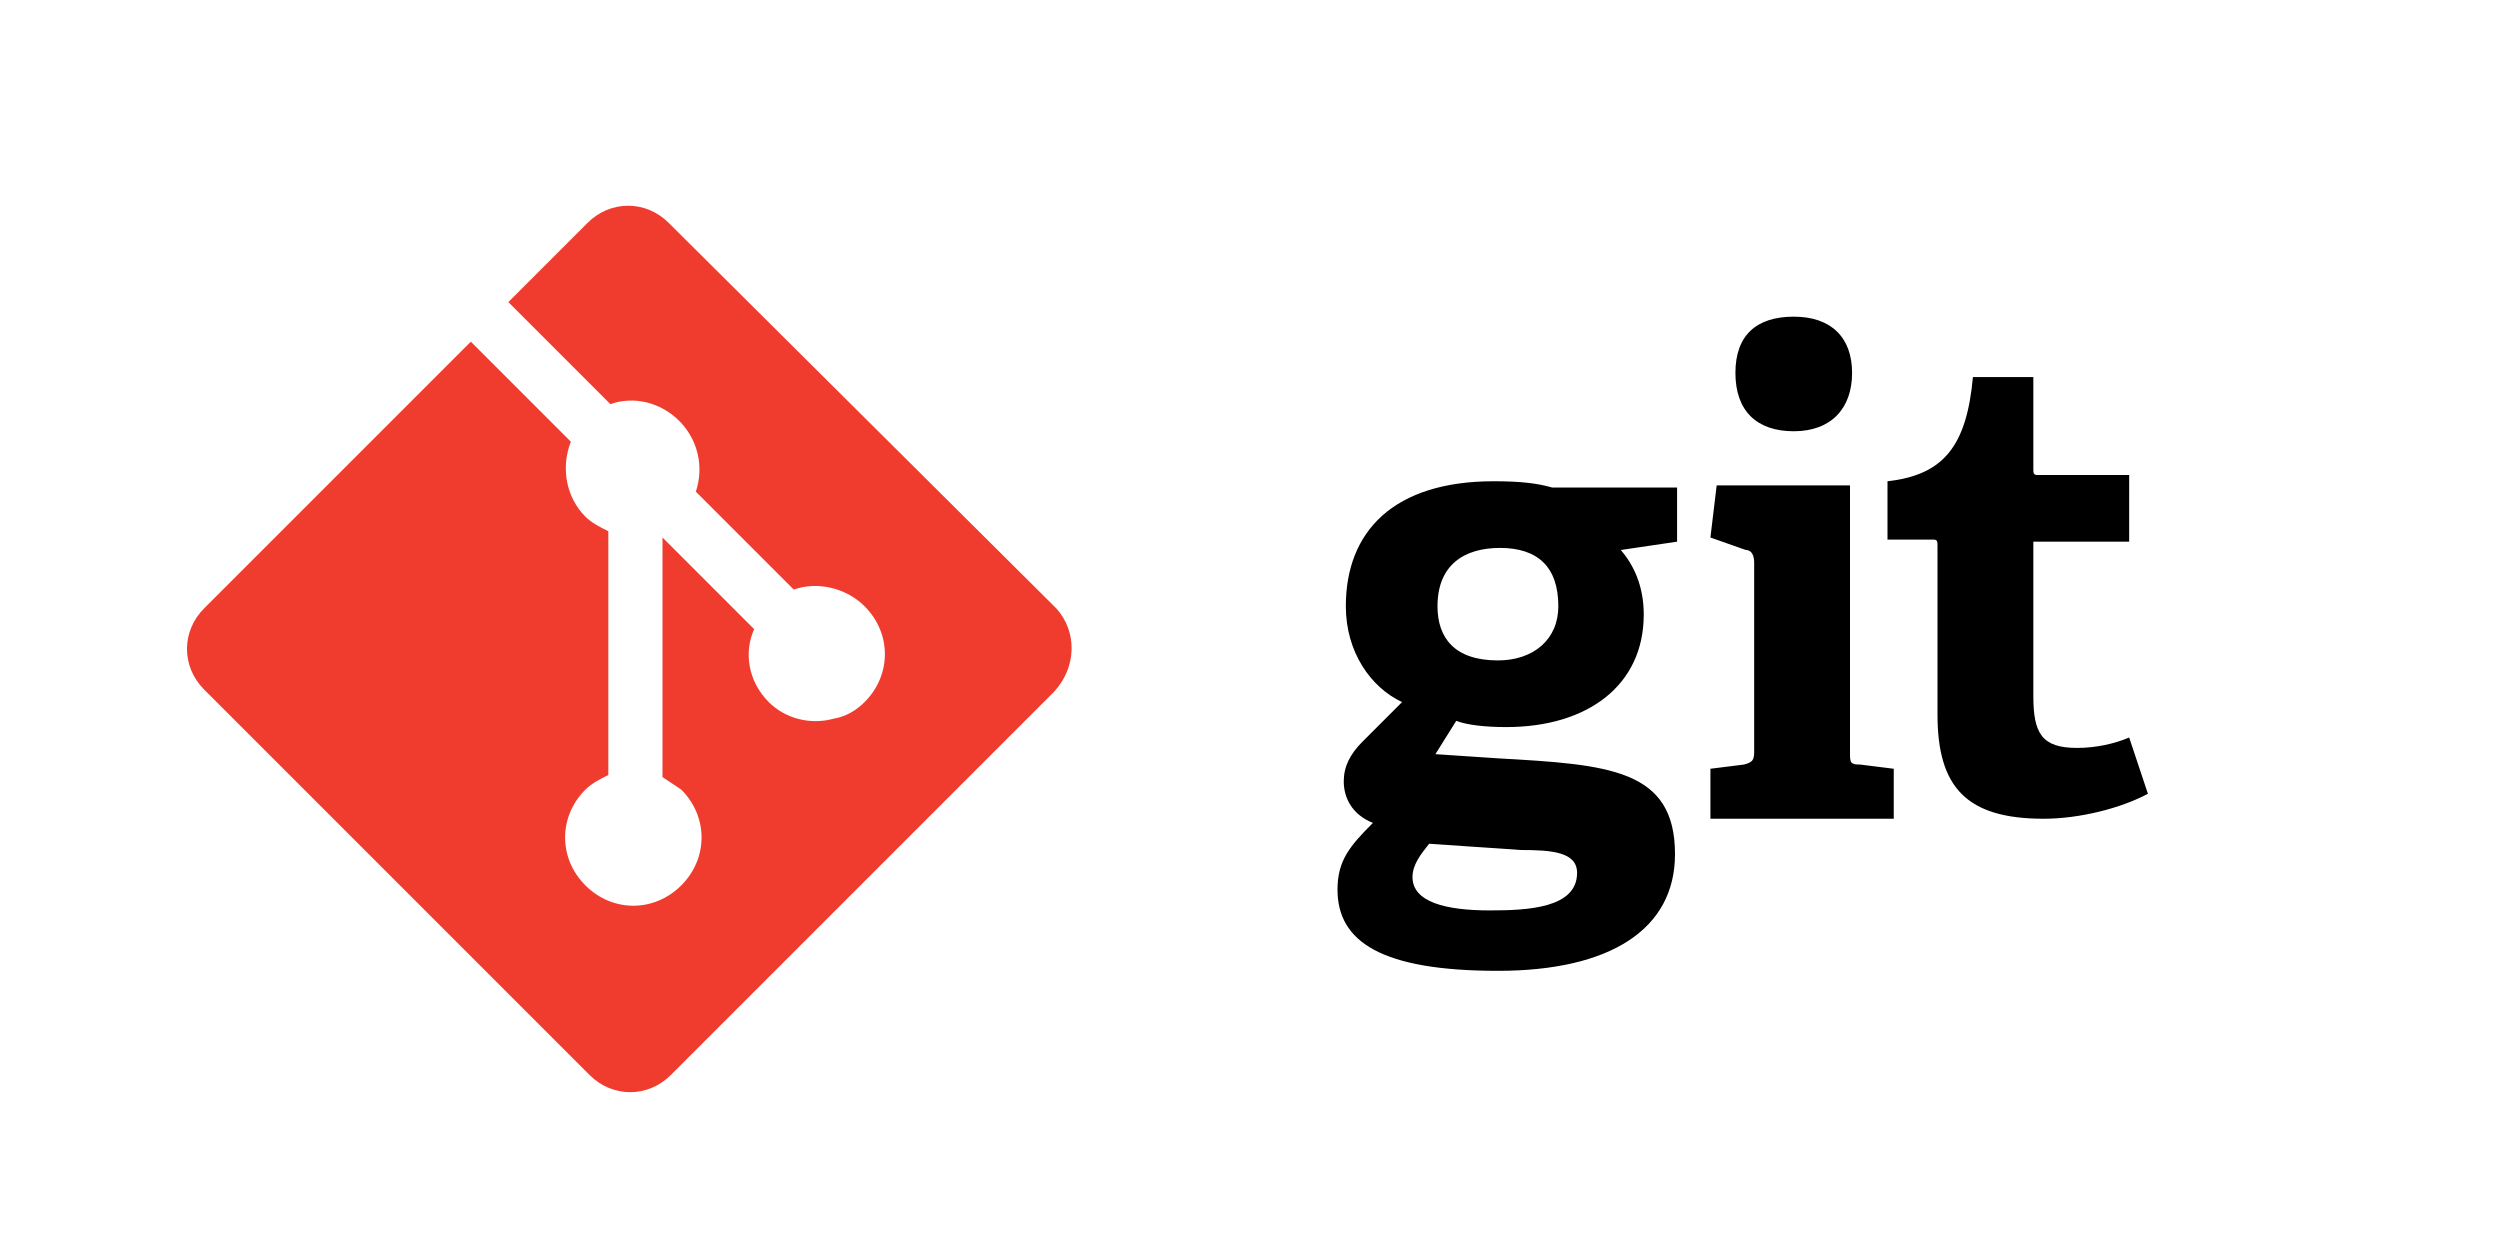 <?xml version="1.0" encoding="utf-8"?>
<!-- Generator: Adobe Illustrator 25.1.0, SVG Export Plug-In . SVG Version: 6.00 Build 0)  -->
<svg version="1.1" id="Layer_1" xmlns="http://www.w3.org/2000/svg" xmlns:xlink="http://www.w3.org/1999/xlink" x="0px" y="0px"
	 viewBox="0 0 120 60" style="enable-background:new 0 0 120 60;" xml:space="preserve">
<style type="text/css">
	.st0{fill:#F03C2E;}
</style>
<path d="M72,26.3c-1.7,0-3,0.8-3,2.8c0,1.5,0.8,2.6,2.9,2.6c1.7,0,2.9-1,2.9-2.6C74.8,27.2,73.8,26.3,72,26.3z M68.6,40.5
	c-0.4,0.5-0.8,1-0.8,1.6c0,1.2,1.6,1.6,3.7,1.6c1.8,0,4.2-0.1,4.2-1.8c0-1-1.2-1.1-2.7-1.1L68.6,40.5L68.6,40.5z M77.8,26.4
	c0.6,0.7,1.1,1.7,1.1,3.1c0,3.4-2.7,5.4-6.6,5.4c-1,0-1.9-0.1-2.4-0.3l-1,1.6l3,0.2c5.3,0.3,8.5,0.5,8.5,4.6c0,3.6-3.1,5.6-8.5,5.6
	c-5.6,0-7.7-1.4-7.7-3.9c0-1.4,0.6-2.1,1.7-3.2c-1-0.4-1.4-1.2-1.4-2c0-0.7,0.3-1.3,0.9-1.9l1.9-1.9c-1.5-0.7-2.7-2.4-2.7-4.6
	c0-3.6,2.3-6,7.1-6c1.3,0,2.1,0.1,2.8,0.3h6v2.6L77.8,26.4 M86.1,20.7c-1.8,0-2.8-1-2.8-2.8s1-2.7,2.8-2.7c1.8,0,2.8,1,2.8,2.7
	S87.9,20.7,86.1,20.7L86.1,20.7z M82.1,39.3v-2.4l1.6-0.2c0.4-0.1,0.5-0.2,0.5-0.6V27c0-0.3-0.1-0.6-0.4-0.6l-1.7-0.6l0.3-2.5h6.4
	v12.8c0,0.5,0,0.6,0.5,0.6l1.6,0.2v2.4L82.1,39.3 M103.1,38.1c-1.3,0.7-3.3,1.2-5,1.2c-3.7,0-5.1-1.5-5.1-5v-8.1
	c0-0.2,0-0.3-0.2-0.3h-2.2v-2.8c2.7-0.3,3.8-1.7,4.1-5h2.9v4.4c0,0.2,0,0.3,0.2,0.3h4.4V26h-4.6v7.4c0,1.8,0.4,2.5,2.1,2.5
	c0.9,0,1.8-0.2,2.5-0.5L103.1,38.1"/>
<path class="st0" d="M50.7,29.2L32.1,10.7c-1.1-1.1-2.8-1.1-3.9,0l-3.8,3.8l4.9,4.9c1.1-0.4,2.4-0.1,3.3,0.8
	c0.9,0.9,1.2,2.2,0.8,3.4l4.7,4.7c1.1-0.4,2.5-0.1,3.4,0.8c1.3,1.3,1.3,3.3,0,4.6c-0.4,0.4-0.9,0.7-1.5,0.8c-1.1,0.3-2.3,0-3.1-0.8
	c-1-1-1.2-2.4-0.7-3.5l-4.4-4.4v11.5c0.3,0.2,0.6,0.4,0.9,0.6c1.3,1.3,1.3,3.3,0,4.6c-1.3,1.3-3.3,1.3-4.6,0c0,0,0,0,0,0
	c-1.3-1.3-1.3-3.3,0-4.6c0.3-0.3,0.7-0.5,1.1-0.7V25.5c-0.4-0.2-0.8-0.4-1.1-0.7c-0.9-0.9-1.2-2.3-0.7-3.6l-4.8-4.8L9.8,29.2
	c-1.1,1.1-1.1,2.8,0,3.9l18.5,18.5c1.1,1.1,2.8,1.1,3.9,0l18.4-18.4C51.7,32,51.7,30.3,50.7,29.2"/>
</svg>
